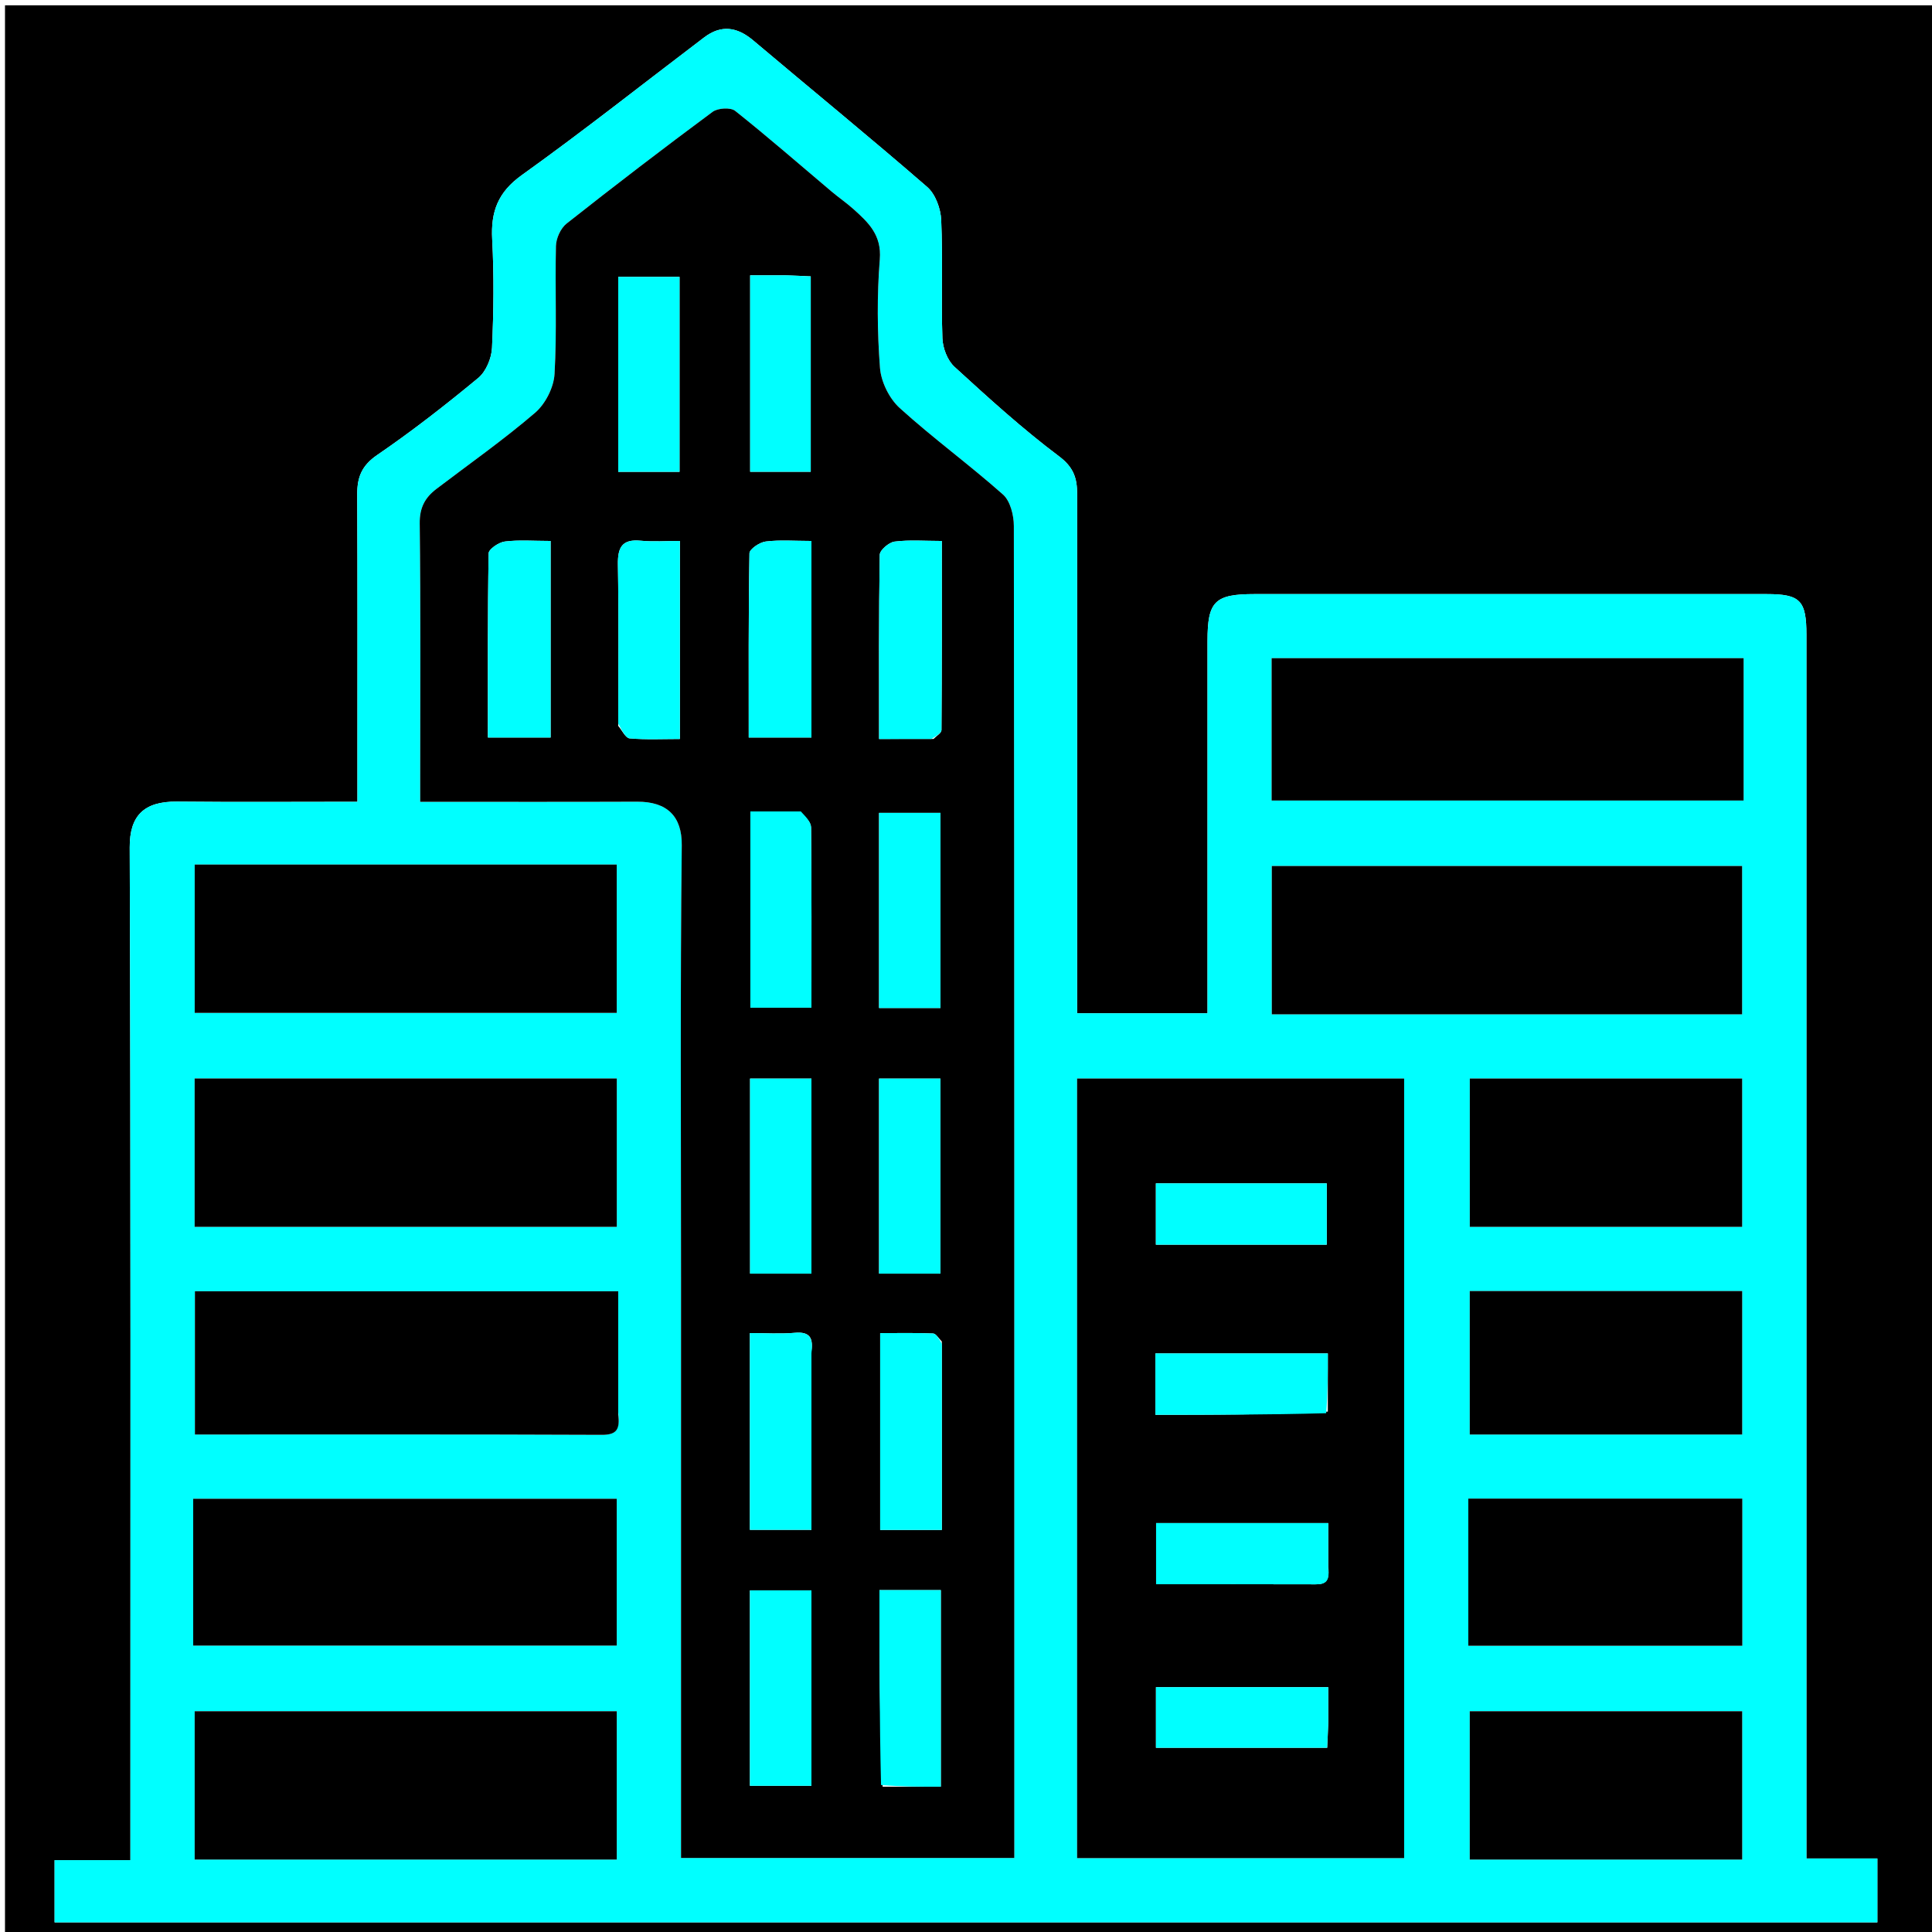 	<svg version="1.1" id="Layer_1" xmlns="http://www.w3.org/2000/svg" xmlns:xlink="http://www.w3.org/1999/xlink" x="0px" y="0px"
	 width="100%" viewBox="0 0 400 400" enable-background="new 0 0 400 400" xml:space="preserve">
<path fill="#000000" opacity="1" stroke="none" 
	d="
		M222,401 
	C148.023,401 74.546,401 1.034,401 
	C1.034,267.731 1.034,134.463 1.034,1.097 
	C134.227,1.097 267.454,1.097 400.841,1.097 
	C400.841,134.333 400.841,267.667 400.841,401 
	C341.463,401 281.981,401 222,401 
		M189.5,398 
	C255.916,398 322.332,398 388.689,398 
	C388.689,393.343 388.689,389.277 388.689,384.779 
	C383.643,384.779 378.903,384.779 374,384.779 
	C374,382.521 374,380.701 374,378.881 
	C374,296.401 374,213.921 374,131.441 
	C374,124.307 372.725,123.001 365.76,123.001 
	C330.435,122.999 295.11,123 259.785,123 
	C251.509,123 250.006,124.47 250.003,132.673 
	C249.994,156.667 250,180.661 250,204.655 
	C250,206.402 250,208.149 250,209.794 
	C240.655,209.794 232.041,209.794 223,209.794 
	C223,207.819 223,206.027 223,204.234 
	C223,170.242 222.996,136.25 223.007,102.258 
	C223.008,99.046 222.31,96.762 219.275,94.483 
	C211.687,88.786 204.624,82.364 197.612,75.945 
	C196.158,74.614 195.185,72.063 195.115,70.036 
	C194.837,61.88 195.214,53.701 194.865,45.551 
	C194.765,43.197 193.671,40.19 191.966,38.711 
	C180.111,28.425 167.945,18.5 155.95,8.374 
	C152.616,5.56 149.321,5.066 145.788,7.745 
	C133.223,17.273 120.857,27.077 108.04,36.251 
	C103.091,39.794 101.599,43.808 101.903,49.54 
	C102.299,57.018 102.211,64.541 101.867,72.024 
	C101.769,74.177 100.623,76.922 99.012,78.256 
	C92.256,83.85 85.315,89.265 78.078,94.214 
	C74.898,96.388 73.95,98.791 73.964,102.315 
	C74.04,121.143 74,139.972 74,158.801 
	C74,161.082 74,163.363 74,166 
	C61.234,166 48.941,166.09 36.65,165.965 
	C29.763,165.894 26.833,168.923 26.856,175.425 
	C27.09,243.408 27,311.392 27,379.376 
	C27,381.15 27,382.924 27,385.128 
	C21.404,385.128 16.325,385.128 11.304,385.128 
	C11.304,389.64 11.304,393.706 11.304,398 
	C70.571,398 129.536,398 189.5,398 
		z"/>
		<path fill="#00FFFF" opacity="1" stroke="none" 
	d="
		M189,398 
	C129.536,398 70.571,398 11.304,398 
	C11.304,393.706 11.304,389.64 11.304,385.128 
	C16.325,385.128 21.404,385.128 27,385.128 
	C27,382.924 27,381.15 27,379.376 
	C27,311.392 27.09,243.408 26.856,175.425 
	C26.833,168.923 29.763,165.894 36.65,165.965 
	C48.941,166.09 61.234,166 74,166 
	C74,163.363 74,161.082 74,158.801 
	C74,139.972 74.04,121.143 73.964,102.315 
	C73.95,98.791 74.898,96.388 78.078,94.214 
	C85.315,89.265 92.256,83.85 99.012,78.256 
	C100.623,76.922 101.769,74.177 101.867,72.024 
	C102.211,64.541 102.299,57.018 101.903,49.54 
	C101.599,43.808 103.091,39.794 108.04,36.251 
	C120.857,27.077 133.223,17.273 145.788,7.745 
	C149.321,5.066 152.616,5.56 155.95,8.374 
	C167.945,18.5 180.111,28.425 191.966,38.711 
	C193.671,40.19 194.765,43.197 194.865,45.551 
	C195.214,53.701 194.837,61.88 195.115,70.036 
	C195.185,72.063 196.158,74.614 197.612,75.945 
	C204.624,82.364 211.687,88.786 219.275,94.483 
	C222.31,96.762 223.008,99.046 223.007,102.258 
	C222.996,136.25 223,170.242 223,204.234 
	C223,206.027 223,207.819 223,209.794 
	C232.041,209.794 240.655,209.794 250,209.794 
	C250,208.149 250,206.402 250,204.655 
	C250,180.661 249.994,156.667 250.003,132.673 
	C250.006,124.47 251.509,123 259.785,123 
	C295.11,123 330.435,122.999 365.76,123.001 
	C372.725,123.001 374,124.307 374,131.441 
	C374,213.921 374,296.401 374,378.881 
	C374,380.701 374,382.521 374,384.779 
	C378.903,384.779 383.643,384.779 388.689,384.779 
	C388.689,389.277 388.689,393.343 388.689,398 
	C322.332,398 255.916,398 189,398 
		M141,265.5 
			C141,305.259 141,345.018 141,384.671 
			C164.352,384.671 187.086,384.671 210,384.671 
			C210,382.859 210,381.372 210,379.886 
			C210,289.555 210.016,199.224 209.907,108.893 
			C209.904,106.683 209.173,103.734 207.661,102.391 
			C200.709,96.217 193.153,90.718 186.271,84.472 
			C184.112,82.513 182.411,79.053 182.19,76.151 
			C181.622,68.695 181.557,61.13 182.155,53.679 
			C182.557,48.663 179.806,46.089 176.743,43.333 
			C175.293,42.028 173.668,40.92 172.175,39.661 
			C165.538,34.065 158.999,28.347 152.203,22.952 
			C151.251,22.196 148.608,22.361 147.531,23.159 
			C137.336,30.712 127.259,38.429 117.301,46.293 
			C116.076,47.26 115.139,49.347 115.101,50.94 
			C114.891,59.768 115.321,68.622 114.812,77.426 
			C114.652,80.213 112.923,83.624 110.796,85.449 
			C104.27,91.049 97.201,96.015 90.347,101.232 
			C87.993,103.024 86.86,105.109 86.899,108.369 
			C87.112,126.032 87,143.7 87,161.366 
			C87,162.807 87,164.248 87,166 
			C102.323,166 117.124,166.039 131.924,165.981 
			C138.142,165.957 141.215,169.035 141.15,175.004 
			C140.822,204.833 141,234.667 141,265.5 
		M223,251.5 
			C223,295.91 223,340.32 223,384.706 
			C245.963,384.706 268.355,384.706 290.715,384.706 
			C290.715,330.699 290.715,276.985 290.715,223.294 
			C268.037,223.294 245.645,223.294 223,223.294 
			C223,232.557 223,241.528 223,251.5 
		M336.5,210 
			C344.591,210 352.682,210 360.687,210 
			C360.687,199.333 360.687,189.271 360.687,179.301 
			C327.995,179.301 295.616,179.301 263.312,179.301 
			C263.312,189.667 263.312,199.728 263.312,210 
			C287.583,210 311.541,210 336.5,210 
		M361,141.608 
			C361,139.837 361,138.066 361,136.262 
			C328.079,136.262 295.699,136.262 263.274,136.262 
			C263.274,146.254 263.274,155.981 263.274,165.734 
			C295.929,165.734 328.31,165.734 361,165.734 
			C361,157.843 361,150.213 361,141.608 
		M80.5,385 
			C96.25,385 112,385 127.697,385 
			C127.697,374.352 127.697,364.291 127.697,354.292 
			C98.348,354.292 69.302,354.292 40.303,354.292 
			C40.303,364.648 40.303,374.709 40.303,385 
			C53.569,385 66.535,385 80.5,385 
		M40,322.511 
			C40,328.604 40,334.696 40,340.702 
			C69.662,340.702 98.708,340.702 127.692,340.702 
			C127.692,330.341 127.692,320.28 127.692,310.299 
			C98.336,310.299 69.289,310.299 40,310.299 
			C40,314.236 40,317.877 40,322.511 
		M60.5,254 
			C82.911,254 105.322,254 127.704,254 
			C127.704,243.366 127.704,233.306 127.704,223.285 
			C98.362,223.285 69.316,223.285 40.296,223.285 
			C40.296,233.634 40.296,243.694 40.296,254 
			C46.892,254 53.196,254 60.5,254 
		M71.5,179 
			C61.078,179 50.657,179 40.308,179 
			C40.308,189.66 40.308,199.721 40.308,209.702 
			C69.664,209.702 98.71,209.702 127.692,209.702 
			C127.692,199.34 127.692,189.279 127.692,179 
			C109.09,179 90.795,179 71.5,179 
		M128,292.366 
			C128,283.953 128,275.54 128,267.343 
			C98.252,267.343 69.203,267.343 40.354,267.343 
			C40.354,277.418 40.354,287.149 40.354,297 
			C68.676,297 96.644,296.95 124.612,297.071 
			C127.648,297.084 128.388,295.959 128,292.366 
		M322.501,385 
			C335.25,385 347.999,385 360.703,385 
			C360.703,374.357 360.703,364.299 360.703,354.291 
			C341.688,354.291 322.973,354.291 304.297,354.291 
			C304.297,364.643 304.297,374.7 304.297,385 
			C310.229,385 315.865,385 322.501,385 
		M304,335.392 
			C304,337.163 304,338.933 304,340.735 
			C323.256,340.735 341.973,340.735 360.727,340.735 
			C360.727,330.409 360.727,320.351 360.727,310.27 
			C341.735,310.27 323.018,310.27 304,310.27 
			C304,318.496 304,326.456 304,335.392 
		M314.525,254 
			C329.936,254 345.347,254 360.696,254 
			C360.696,243.345 360.696,233.287 360.696,223.299 
			C341.674,223.299 322.958,223.299 304.306,223.299 
			C304.306,233.659 304.306,243.717 304.306,254 
			C307.585,254 310.561,254 314.525,254 
		M321.501,297 
			C334.583,297 347.665,297 360.703,297 
			C360.703,286.691 360.703,276.967 360.703,267.291 
			C341.689,267.291 322.974,267.291 304.297,267.291 
			C304.297,277.309 304.297,287.033 304.297,297 
			C309.895,297 315.199,297 321.501,297 
		z"/>
		<path fill="#000000" opacity="1" stroke="none" 
			d="
		M141,265 
			C141,234.667 140.822,204.833 141.15,175.004 
			C141.215,169.035 138.142,165.957 131.924,165.981 
			C117.124,166.039 102.323,166 87,166 
			C87,164.248 87,162.807 87,161.366 
			C87,143.7 87.112,126.032 86.899,108.369 
			C86.86,105.109 87.993,103.024 90.347,101.232 
			C97.201,96.015 104.27,91.049 110.796,85.449 
			C112.923,83.624 114.652,80.213 114.812,77.426 
			C115.321,68.622 114.891,59.768 115.101,50.94 
			C115.139,49.347 116.076,47.26 117.301,46.293 
			C127.259,38.429 137.336,30.712 147.531,23.159 
			C148.608,22.361 151.251,22.196 152.203,22.952 
			C158.999,28.347 165.538,34.065 172.175,39.661 
			C173.668,40.92 175.293,42.028 176.743,43.333 
			C179.806,46.089 182.557,48.663 182.155,53.679 
			C181.557,61.13 181.622,68.695 182.19,76.151 
			C182.411,79.053 184.112,82.513 186.271,84.472 
			C193.153,90.718 200.709,96.217 207.661,102.391 
			C209.173,103.734 209.904,106.683 209.907,108.893 
			C210.016,199.224 210,289.555 210,379.886 
			C210,381.372 210,382.859 210,384.671 
			C187.086,384.671 164.352,384.671 141,384.671 
			C141,345.018 141,305.259 141,265 
		M194.992,277.738 
			C194.39,277.161 193.809,276.113 193.183,276.085 
			C189.579,275.926 185.964,276.008 182.23,276.008 
			C182.23,289.855 182.23,303.239 182.23,316.758 
			C186.524,316.758 190.585,316.758 194.999,316.758 
			C194.999,303.913 194.999,291.307 194.992,277.738 
		M128,64.566 
			C128,75.641 128,86.715 128,97.68 
			C132.682,97.68 136.744,97.68 140.69,97.68 
			C140.69,83.975 140.69,70.592 140.69,57.323 
			C136.31,57.323 132.249,57.323 128,57.323 
			C128,59.625 128,61.604 128,64.566 
		M162.457,57 
			C160.036,57 157.614,57 155.313,57 
			C155.313,71.027 155.313,84.412 155.313,97.673 
			C159.695,97.673 163.757,97.673 167.854,97.673 
			C167.854,84.081 167.854,70.816 167.854,57.221 
			C166.291,57.143 164.853,57.072 162.457,57 
		M182.743,369.915 
			C186.691,369.915 190.639,369.915 194.788,369.915 
			C194.788,356.2 194.788,342.816 194.788,329.216 
			C190.531,329.216 186.471,329.216 182.08,329.216 
			C182.08,342.691 182.08,355.956 182.743,369.915 
		M168,333.631 
			C168,332.192 168,330.752 168,329.271 
			C163.415,329.271 159.354,329.271 155.263,329.271 
			C155.263,342.926 155.263,356.308 155.263,369.725 
			C159.592,369.725 163.653,369.725 168,369.725 
			C168,357.838 168,346.224 168,333.631 
		M182,186.501 
			C182,193.92 182,201.34 182,208.697 
			C186.651,208.697 190.713,208.697 194.709,208.697 
			C194.709,195.012 194.709,181.631 194.709,168.302 
			C190.349,168.302 186.287,168.302 182,168.302 
			C182,174.236 182,179.869 182,186.501 
		M168,279.667 
			C168.384,277.053 167.68,275.672 164.616,275.941 
			C161.534,276.211 158.409,276 155.253,276 
			C155.253,289.903 155.253,303.286 155.253,316.735 
			C159.572,316.735 163.633,316.735 168,316.735 
			C168,304.527 168,292.581 168,279.667 
		M165.327,168.001 
			C161.918,168.001 158.509,168.001 155.357,168.001 
			C155.357,182.117 155.357,195.504 155.357,208.628 
			C159.783,208.628 163.847,208.628 168,208.628 
			C168,195.95 168.044,183.642 167.925,171.335 
			C167.914,170.221 166.857,169.117 165.327,168.001 
		M182,232.536 
			C182,242.948 182,253.359 182,263.69 
			C186.665,263.69 190.727,263.69 194.701,263.69 
			C194.701,249.996 194.701,236.614 194.701,223.312 
			C190.334,223.312 186.273,223.312 182,223.312 
			C182,226.262 182,228.905 182,232.536 
		M168,234.518 
			C168,230.754 168,226.99 168,223.305 
			C163.345,223.305 159.283,223.305 155.294,223.305 
			C155.294,236.993 155.294,250.375 155.294,263.694 
			C159.655,263.694 163.716,263.694 168,263.694 
			C168,254.097 168,244.805 168,234.518 
		M168,122.524 
			C168,119.09 168,115.656 168,112.002 
			C164.455,112.002 161.453,111.754 158.527,112.118 
			C157.276,112.273 155.183,113.683 155.169,114.552 
			C154.95,127.286 155.018,140.024 155.018,152.694 
			C159.656,152.694 163.717,152.694 168,152.694 
			C168,142.766 168,133.142 168,122.524 
		M128.001,150.303 
			C128.784,151.201 129.506,152.799 130.362,152.874 
			C133.777,153.172 137.233,152.997 140.761,152.997 
			C140.761,139.12 140.761,125.737 140.761,112 
			C137.909,112 135.263,112.204 132.661,111.952 
			C128.782,111.576 127.873,113.327 127.934,116.901 
			C128.117,127.709 128,138.522 128.001,150.303 
		M114,128.502 
			C114,123.078 114,117.655 114,112.002 
			C110.447,112.002 107.445,111.754 104.52,112.118 
			C103.271,112.273 101.183,113.688 101.168,114.559 
			C100.95,127.291 101.018,140.029 101.018,152.693 
			C105.659,152.693 109.72,152.693 114,152.693 
			C114,144.759 114,137.13 114,128.502 
		M193.286,152.992 
			C193.855,152.382 194.916,151.776 194.92,151.162 
			C195.016,138.236 194.993,125.309 194.993,112.003 
			C191.443,112.003 188.289,111.746 185.217,112.134 
			C184.05,112.281 182.159,113.895 182.143,114.865 
			C181.935,127.453 182.005,140.045 182.005,152.999 
			C185.752,152.999 189.04,152.999 193.286,152.992 
		z"/>
		<path fill="#000000" opacity="1" stroke="none" 
			d="
		M223,251 
			C223,241.528 223,232.557 223,223.294 
			C245.645,223.294 268.037,223.294 290.715,223.294 
			C290.715,276.985 290.715,330.699 290.715,384.706 
			C268.355,384.706 245.963,384.706 223,384.706 
			C223,340.32 223,295.91 223,251 
		M265.464,245 
			C256.717,245 247.971,245 239.311,245 
			C239.311,249.668 239.311,253.729 239.311,257.699 
			C251.34,257.699 263.056,257.699 274.688,257.699 
			C274.688,253.331 274.688,249.271 274.688,245 
			C271.735,245 269.094,245 265.464,245 
		M274.915,292.257 
			C274.915,288.309 274.915,284.362 274.915,280.213 
			C262.867,280.213 251.15,280.213 239.216,280.213 
			C239.216,284.468 239.216,288.528 239.216,292.92 
			C251.024,292.92 262.622,292.92 274.915,292.257 
		M275,324.371 
			C275,321.29 275,318.21 275,315.342 
			C262.58,315.342 250.86,315.342 239.356,315.342 
			C239.356,319.753 239.356,323.815 239.356,328 
			C250.35,328 260.988,327.982 271.625,328.016 
			C273.548,328.022 275.452,328.211 275,324.371 
		M275,356.457 
			C275,354.036 275,351.615 275,349.314 
			C262.64,349.314 250.92,349.314 239.327,349.314 
			C239.327,353.695 239.327,357.757 239.327,361.854 
			C251.252,361.854 262.851,361.854 274.78,361.854 
			C274.857,360.291 274.929,358.853 275,356.457 
		z"/>
		<path fill="#000000" opacity="1" stroke="none" 
			d="
		M336,210 
			C311.541,210 287.583,210 263.312,210 
			C263.312,199.728 263.312,189.667 263.312,179.301 
			C295.616,179.301 327.995,179.301 360.687,179.301 
			C360.687,189.271 360.687,199.333 360.687,210 
			C352.682,210 344.591,210 336,210 
		z"/>
		<path fill="#000000" opacity="1" stroke="none" 
			d="
		M361,142.096 
			C361,150.213 361,157.843 361,165.734 
			C328.31,165.734 295.929,165.734 263.274,165.734 
			C263.274,155.981 263.274,146.254 263.274,136.262 
			C295.699,136.262 328.079,136.262 361,136.262 
			C361,138.066 361,139.837 361,142.096 
		z"/>
		<path fill="#000000" opacity="1" stroke="none" 
			d="
		M80,385 
			C66.535,385 53.569,385 40.303,385 
			C40.303,374.709 40.303,364.648 40.303,354.292 
			C69.302,354.292 98.348,354.292 127.697,354.292 
			C127.697,364.291 127.697,374.352 127.697,385 
			C112,385 96.25,385 80,385 
		z"/>
		<path fill="#000000" opacity="1" stroke="none" 
			d="
		M40,322.015 
			C40,317.877 40,314.236 40,310.299 
			C69.289,310.299 98.336,310.299 127.692,310.299 
			C127.692,320.28 127.692,330.341 127.692,340.702 
			C98.708,340.702 69.662,340.702 40,340.702 
			C40,334.696 40,328.604 40,322.015 
		z"/>
		<path fill="#000000" opacity="1" stroke="none" 
			d="
		M60,254 
			C53.196,254 46.892,254 40.296,254 
			C40.296,243.694 40.296,233.634 40.296,223.285 
			C69.316,223.285 98.362,223.285 127.704,223.285 
			C127.704,233.306 127.704,243.366 127.704,254 
			C105.322,254 82.911,254 60,254 
		z"/>
		<path fill="#000000" opacity="1" stroke="none" 
			d="
		M72,179 
			C90.795,179 109.09,179 127.692,179 
			C127.692,189.279 127.692,199.34 127.692,209.702 
			C98.71,209.702 69.664,209.702 40.308,209.702 
			C40.308,199.721 40.308,189.66 40.308,179 
			C50.657,179 61.078,179 72,179 
		z"/>
		<path fill="#000000" opacity="1" stroke="none" 
			d="
		M128,292.851 
			C128.388,295.959 127.648,297.084 124.612,297.071 
			C96.644,296.95 68.676,297 40.354,297 
			C40.354,287.149 40.354,277.418 40.354,267.343 
			C69.203,267.343 98.252,267.343 128,267.343 
			C128,275.54 128,283.953 128,292.851 
		z"/>
		<path fill="#000000" opacity="1" stroke="none" 
			d="
		M322.001,385 
			C315.865,385 310.229,385 304.297,385 
			C304.297,374.7 304.297,364.643 304.297,354.291 
			C322.973,354.291 341.688,354.291 360.703,354.291 
			C360.703,364.299 360.703,374.357 360.703,385 
			C347.999,385 335.25,385 322.001,385 
		z"/>
		<path fill="#000000" opacity="1" stroke="none" 
			d="
		M304,334.904 
			C304,326.456 304,318.496 304,310.27 
			C323.018,310.27 341.735,310.27 360.727,310.27 
			C360.727,320.351 360.727,330.409 360.727,340.735 
			C341.973,340.735 323.256,340.735 304,340.735 
			C304,338.933 304,337.163 304,334.904 
		z"/>
		<path fill="#000000" opacity="1" stroke="none" 
			d="
		M314.031,254 
			C310.561,254 307.585,254 304.306,254 
			C304.306,243.717 304.306,233.659 304.306,223.299 
			C322.958,223.299 341.674,223.299 360.696,223.299 
			C360.696,233.287 360.696,243.345 360.696,254 
			C345.347,254 329.936,254 314.031,254 
		z"/>
		<path fill="#000000" opacity="1" stroke="none" 
			d="
		M321.002,297 
			C315.199,297 309.895,297 304.297,297 
			C304.297,287.033 304.297,277.309 304.297,267.291 
			C322.974,267.291 341.689,267.291 360.703,267.291 
			C360.703,276.967 360.703,286.691 360.703,297 
			C347.665,297 334.583,297 321.002,297 
		z"/>
		<path fill="#00FFFF" opacity="1" stroke="none" 
			d="
		M194.996,278.219 
			C194.999,291.307 194.999,303.913 194.999,316.758 
			C190.585,316.758 186.524,316.758 182.23,316.758 
			C182.23,303.239 182.23,289.855 182.23,276.008 
			C185.964,276.008 189.579,275.926 193.183,276.085 
			C193.809,276.113 194.39,277.161 194.996,278.219 
		z"/>
		<path fill="#00FFFF" opacity="1" stroke="none" 
			d="
		M128,64.075 
			C128,61.604 128,59.625 128,57.323 
			C132.249,57.323 136.31,57.323 140.69,57.323 
			C140.69,70.592 140.69,83.975 140.69,97.68 
			C136.744,97.68 132.682,97.68 128,97.68 
			C128,86.715 128,75.641 128,64.075 
		z"/>
		<path fill="#00FFFF" opacity="1" stroke="none" 
			d="
		M162.936,57 
			C164.853,57.072 166.291,57.143 167.854,57.221 
			C167.854,70.816 167.854,84.081 167.854,97.673 
			C163.757,97.673 159.695,97.673 155.313,97.673 
			C155.313,84.412 155.313,71.027 155.313,57 
			C157.614,57 160.036,57 162.936,57 
		z"/>
		<path fill="#00FFFF" opacity="1" stroke="none" 
			d="
		M182.411,369.567 
			C182.08,355.956 182.08,342.691 182.08,329.216 
			C186.471,329.216 190.531,329.216 194.788,329.216 
			C194.788,342.816 194.788,356.2 194.788,369.915 
			C190.639,369.915 186.691,369.915 182.411,369.567 
		z"/>
		<path fill="#00FFFF" opacity="1" stroke="none" 
			d="
		M168,334.12 
			C168,346.224 168,357.838 168,369.725 
			C163.653,369.725 159.592,369.725 155.263,369.725 
			C155.263,356.308 155.263,342.926 155.263,329.271 
			C159.354,329.271 163.415,329.271 168,329.271 
			C168,330.752 168,332.192 168,334.12 
		z"/>
		<path fill="#00FFFF" opacity="1" stroke="none" 
			d="
		M182,186.001 
			C182,179.869 182,174.236 182,168.302 
			C186.287,168.302 190.349,168.302 194.709,168.302 
			C194.709,181.631 194.709,195.012 194.709,208.697 
			C190.713,208.697 186.651,208.697 182,208.697 
			C182,201.34 182,193.92 182,186.001 
		z"/>
		<path fill="#00FFFF" opacity="1" stroke="none" 
			d="
		M168,280.151 
			C168,292.581 168,304.527 168,316.735 
			C163.633,316.735 159.572,316.735 155.253,316.735 
			C155.253,303.286 155.253,289.903 155.253,276 
			C158.409,276 161.534,276.211 164.616,275.941 
			C167.68,275.672 168.384,277.053 168,280.151 
		z"/>
		<path fill="#00FFFF" opacity="1" stroke="none" 
			d="
		M165.807,168.005 
			C166.857,169.117 167.914,170.221 167.925,171.335 
			C168.044,183.642 168,195.95 168,208.628 
			C163.847,208.628 159.783,208.628 155.357,208.628 
			C155.357,195.504 155.357,182.117 155.357,168.001 
			C158.509,168.001 161.918,168.001 165.807,168.005 
		z"/>
		<path fill="#00FFFF" opacity="1" stroke="none" 
			d="
		M182,232.042 
			C182,228.905 182,226.262 182,223.312 
			C186.273,223.312 190.334,223.312 194.701,223.312 
			C194.701,236.614 194.701,249.996 194.701,263.69 
			C190.727,263.69 186.665,263.69 182,263.69 
			C182,253.359 182,242.948 182,232.042 
		z"/>
		<path fill="#00FFFF" opacity="1" stroke="none" 
			d="
		M168,235.015 
			C168,244.805 168,254.097 168,263.694 
			C163.716,263.694 159.655,263.694 155.294,263.694 
			C155.294,250.375 155.294,236.993 155.294,223.305 
			C159.283,223.305 163.345,223.305 168,223.305 
			C168,226.99 168,230.754 168,235.015 
		z"/>
		<path fill="#00FFFF" opacity="1" stroke="none" 
			d="
		M168,123.021 
			C168,133.142 168,142.766 168,152.694 
			C163.717,152.694 159.656,152.694 155.018,152.694 
			C155.018,140.024 154.95,127.286 155.169,114.552 
			C155.183,113.683 157.276,112.273 158.527,112.118 
			C161.453,111.754 164.455,112.002 168,112.002 
			C168,115.656 168,119.09 168,123.021 
		z"/>
		<path fill="#00FFFF" opacity="1" stroke="none" 
			d="
		M128,149.818 
			C128,138.522 128.117,127.709 127.934,116.901 
			C127.873,113.327 128.782,111.576 132.661,111.952 
			C135.263,112.204 137.909,112 140.761,112 
			C140.761,125.737 140.761,139.12 140.761,152.997 
			C137.233,152.997 133.777,153.172 130.362,152.874 
			C129.506,152.799 128.784,151.201 128,149.818 
		z"/>
		<path fill="#00FFFF" opacity="1" stroke="none" 
			d="
		M114,129.002 
			C114,137.13 114,144.759 114,152.693 
			C109.72,152.693 105.659,152.693 101.018,152.693 
			C101.018,140.029 100.95,127.291 101.168,114.559 
			C101.183,113.688 103.271,112.273 104.52,112.118 
			C107.445,111.754 110.447,112.002 114,112.002 
			C114,117.655 114,123.078 114,129.002 
		z"/>
		<path fill="#00FFFF" opacity="1" stroke="none" 
			d="
		M192.807,152.995 
			C189.04,152.999 185.752,152.999 182.005,152.999 
			C182.005,140.045 181.935,127.453 182.143,114.865 
			C182.159,113.895 184.05,112.281 185.217,112.134 
			C188.289,111.746 191.443,112.003 194.993,112.003 
			C194.993,125.309 195.016,138.236 194.92,151.162 
			C194.916,151.776 193.855,152.382 192.807,152.995 
		z"/>
		<path fill="#00FFFF" opacity="1" stroke="none" 
			d="
		M265.958,245 
			C269.094,245 271.735,245 274.688,245 
			C274.688,249.271 274.688,253.331 274.688,257.699 
			C263.056,257.699 251.34,257.699 239.311,257.699 
			C239.311,253.729 239.311,249.668 239.311,245 
			C247.971,245 256.717,245 265.958,245 
		z"/>
		<path fill="#00FFFF" opacity="1" stroke="none" 
			d="
		M274.567,292.589 
			C262.622,292.92 251.024,292.92 239.216,292.92 
			C239.216,288.528 239.216,284.468 239.216,280.213 
			C251.15,280.213 262.867,280.213 274.915,280.213 
			C274.915,284.362 274.915,288.309 274.567,292.589 
		z"/>
		<path fill="#00FFFF" opacity="1" stroke="none" 
			d="
		M275,324.85 
			C275.452,328.211 273.548,328.022 271.625,328.016 
			C260.988,327.982 250.35,328 239.356,328 
			C239.356,323.815 239.356,319.753 239.356,315.342 
			C250.86,315.342 262.58,315.342 275,315.342 
			C275,318.21 275,321.29 275,324.85 
		z"/>
		<path fill="#00FFFF" opacity="1" stroke="none" 
			d="
		M275,356.936 
			C274.929,358.853 274.857,360.291 274.78,361.854 
			C262.851,361.854 251.252,361.854 239.327,361.854 
			C239.327,357.757 239.327,353.695 239.327,349.314 
			C250.92,349.314 262.64,349.314 275,349.314 
			C275,351.615 275,354.036 275,356.936 
		z"/>
		</svg>